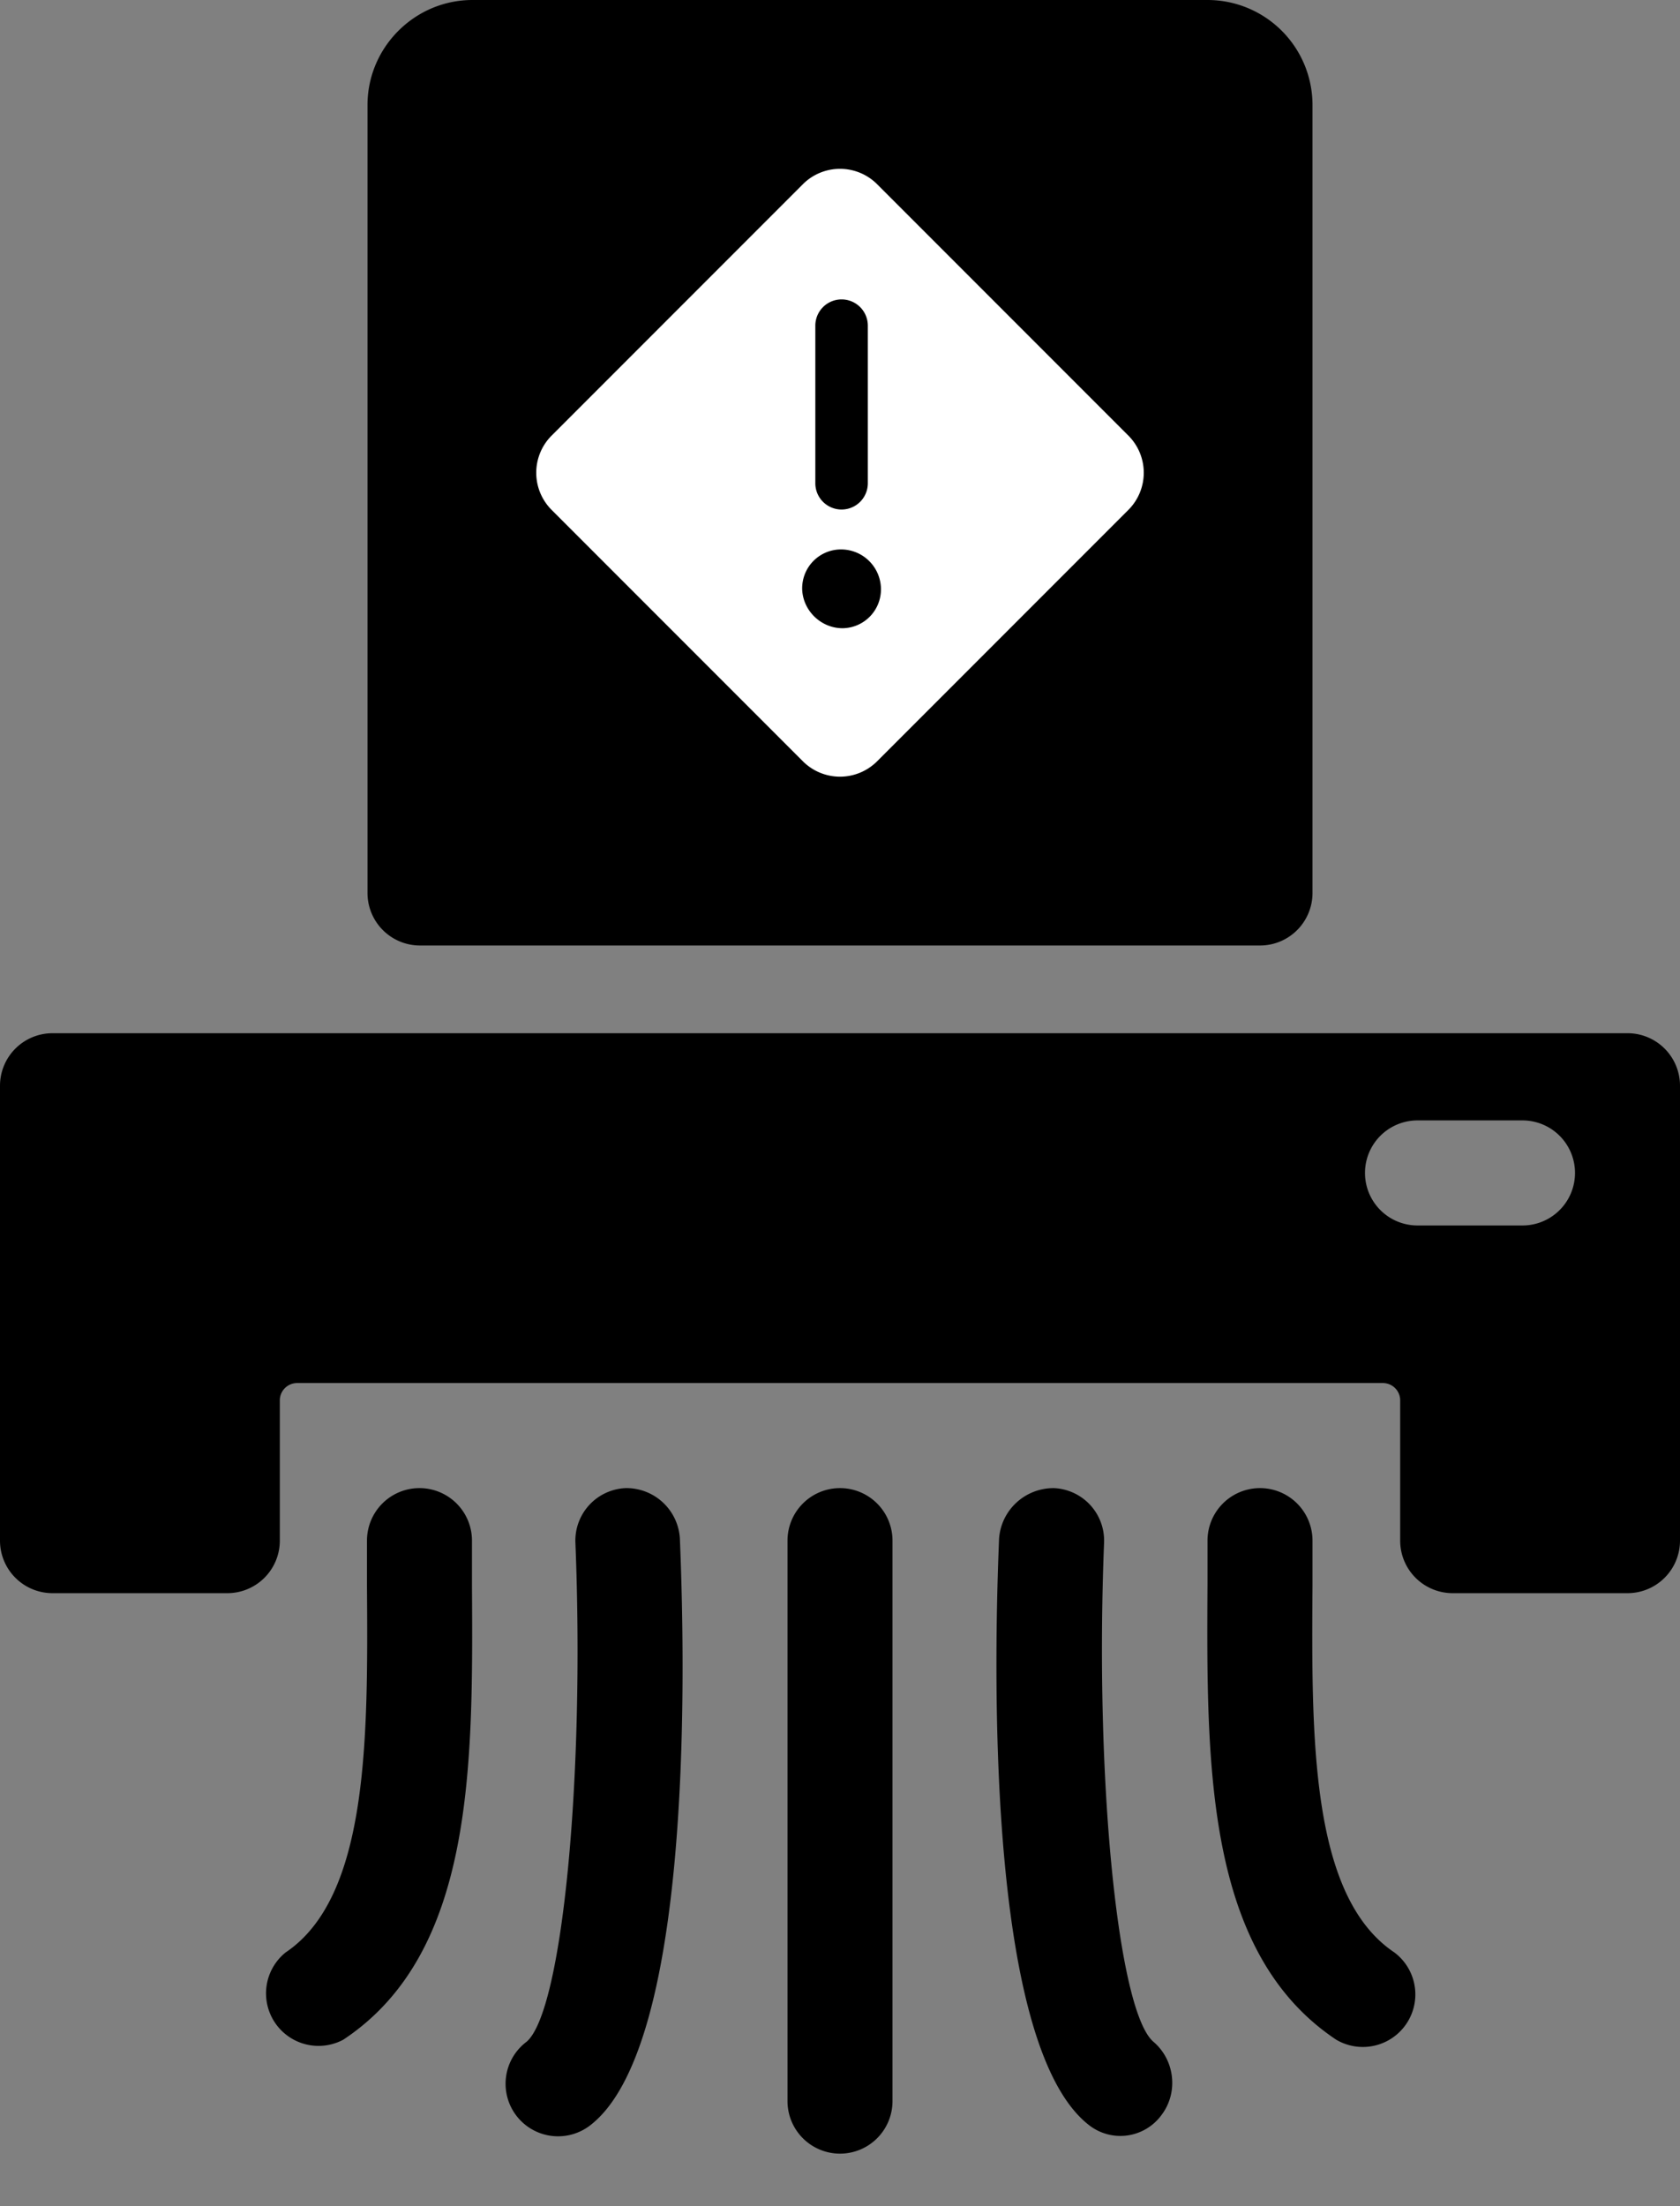<svg width="32" height="42" viewBox="0 0 32 42" xmlns="http://www.w3.org/2000/svg"><rect x="0" y="0" width="32" height="42" fill="#808080" stroke="none"/><g fill="currentColor"><path d="M11.92 28.33a1 1 0 0 0-.96 1.04c.18 4.48-.25 8.92-.93 9.5a1 1 0 1 0 1.2 1.6c1.91-1.44 1.84-8.3 1.72-11.18a1.02 1.02 0 0 0-1.03-.96zM8.99 29.33a1 1 0 1 0-2 0v.87c.02 2.9.03 5.91-1.55 6.97a1 1 0 0 0 1.1 1.66c2.49-1.65 2.47-5.2 2.45-8.64v-.86zM21.97 38.87c-.68-.58-1.12-5.02-.94-9.5a1 1 0 0 0-.96-1.04c-.55 0-1 .42-1.04.96-.12 2.89-.18 9.74 1.73 11.18a.97.97 0 0 0 1.36-.2c.33-.43.26-1.05-.15-1.4zM26.56 37.17c-1.6-1.07-1.58-4.09-1.56-7v-.84a1 1 0 1 0-2 0v.82c-.02 3.45-.04 7.02 2.45 8.68a1 1 0 0 0 1.11-1.66zM16 28.33a1 1 0 0 0-1 1V40a1 1 0 1 0 2 0V29.33a1 1 0 0 0-1-1z"/><path fill-rule="evenodd" clip-rule="evenodd" d="M31.02 19.67a1 1 0 0 1 .98 1v8.66a1 1 0 0 1-1 1h-3.33a1 1 0 0 1-1-1v-2.66a.33.33 0 0 0-.34-.34H5.67a.33.33 0 0 0-.34.34v2.66a1 1 0 0 1-1 1H1a1 1 0 0 1-1-1v-8.66a1 1 0 0 1 1-1h30.02zM29 23.33a1 1 0 1 0 0-2h-2a1 1 0 1 0 0 2h2z"/><path d="M7 2c0-1.1.9-2 2-2h14a2 2 0 0 1 2 2v15a1 1 0 0 1-1 1H8a1 1 0 0 1-1-1V2z"/></g><path fill-rule="evenodd" clip-rule="evenodd" d="M21.5 8.3l-4.8-4.8a1 1 0 0 0-1.4 0l-4.8 4.8a1 1 0 0 0 0 1.4l4.8 4.8a1 1 0 0 0 1.4 0l4.8-4.8a1 1 0 0 0 0-1.4zm-5.97-2.1a.5.5 0 1 1 1 0v3a.5.5 0 0 1-1 0v-3zm.52 5.76a.74.74 0 0 0 .73-.76.76.76 0 0 0-.76-.74h-.01a.74.74 0 0 0-.73.77c.02.4.36.73.77.73z" fill="#fff"/></svg>
